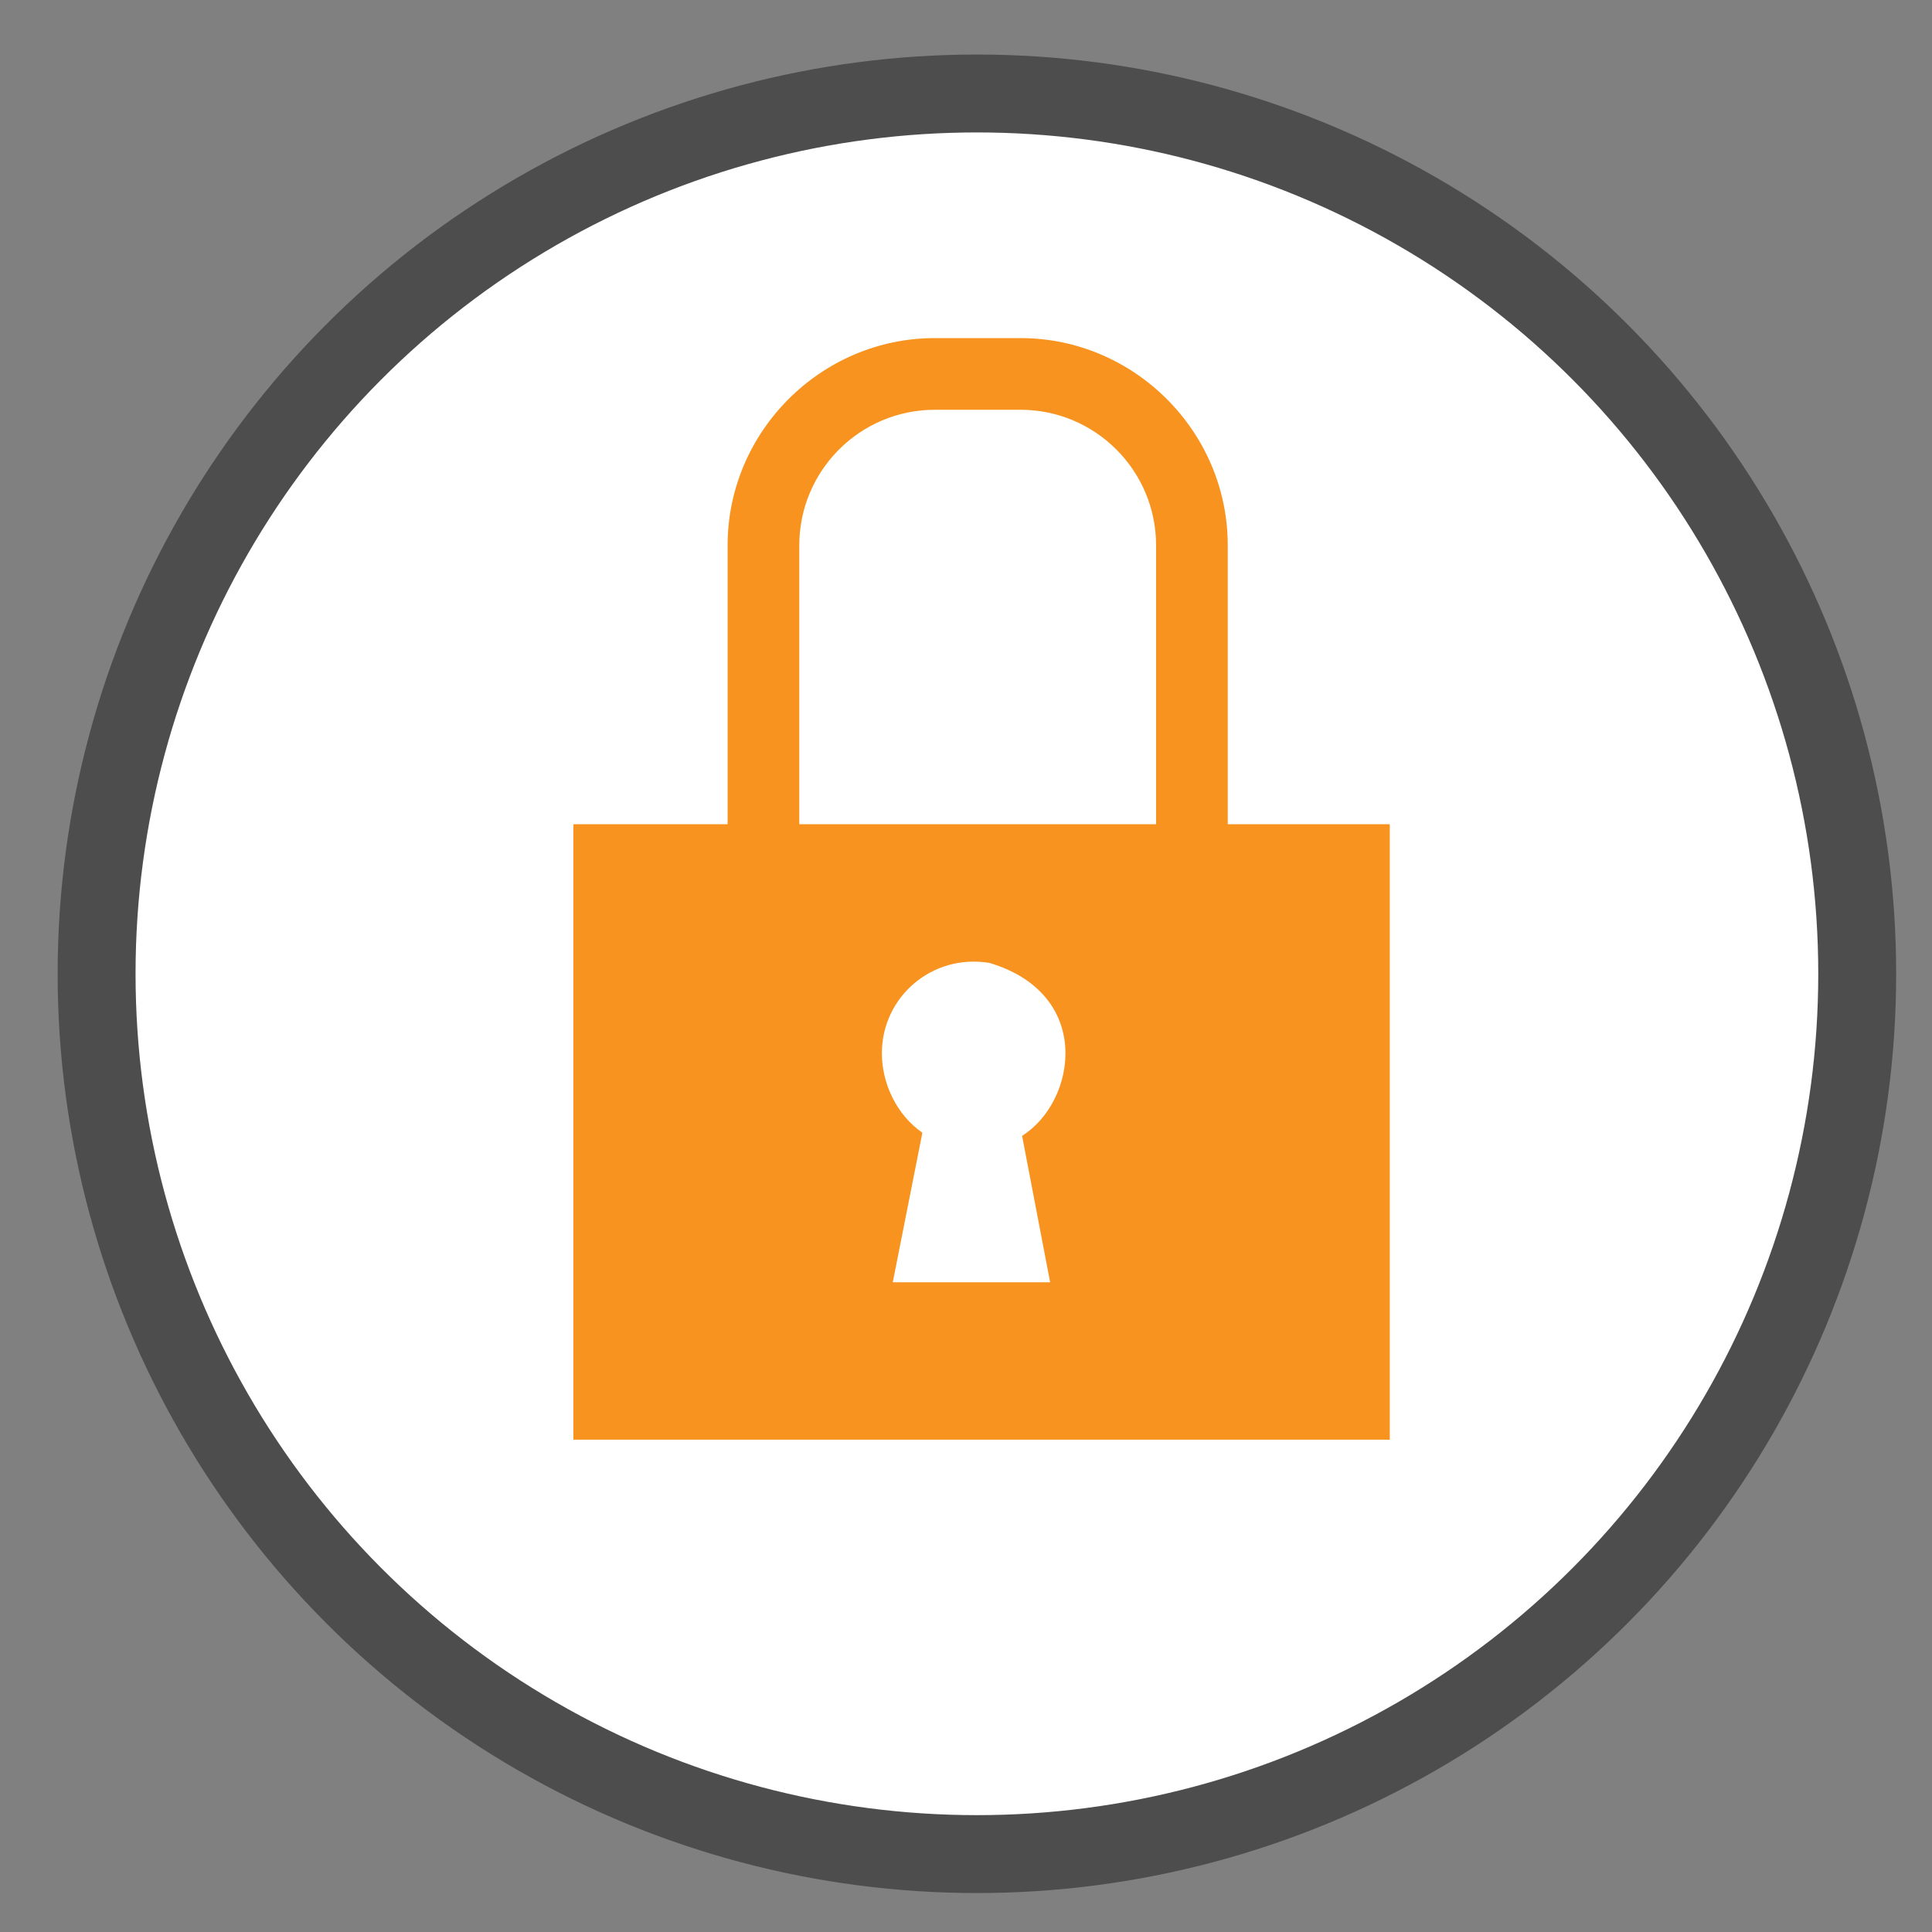 <?xml version="1.0" encoding="utf-8"?>
<!-- Generator: Adobe Illustrator 19.0.0, SVG Export Plug-In . SVG Version: 6.00 Build 0)  -->
<svg version="1.1" id="Capa_1" xmlns="http://www.w3.org/2000/svg" xmlns:xlink="http://www.w3.org/1999/xlink" x="0px" y="0px"
	 viewBox="0 0 124 124" style="enable-background:new 0 0 124 124;" xml:space="preserve">
<rect x="0" y="0" width="124" height="124" fill="#808080" stroke="none"/>
<style type="text/css">
	.st0{fill:#FFFFFF;stroke:#4D4D4D;stroke-width:5;stroke-miterlimit:10;}
	.st1{fill:#F7931E;}
</style>
<circle id="XMLID_279_" class="st0" cx="62.7" cy="62.5" r="56.5"/>
<g id="XMLID_646_">
	<path id="XMLID_653_" class="st1" d="M89.1,52.9H36.8v39.5h52.4V52.9z M67.4,82.3H57.3l1.9-9.6c-1.6-1.1-2.6-3.1-2.6-5.1
		c0-3.6,3.2-6.4,6.9-5.8c6.7,2,5.6,8.9,2.1,11.1L67.4,82.3z"/>
	<g id="XMLID_649_">
		<path id="XMLID_651_" class="st1" d="M78.8,56.7h-4.6V35c0-4.8-3.9-8.7-8.7-8.7H60c-4.8,0-8.7,3.9-8.7,8.7v21.6h-4.6V35
			c0-7.3,6-13.3,13.3-13.3h5.5c7.3,0,13.3,6,13.3,13.3V56.7z"/>
	</g>
</g>
</svg>
